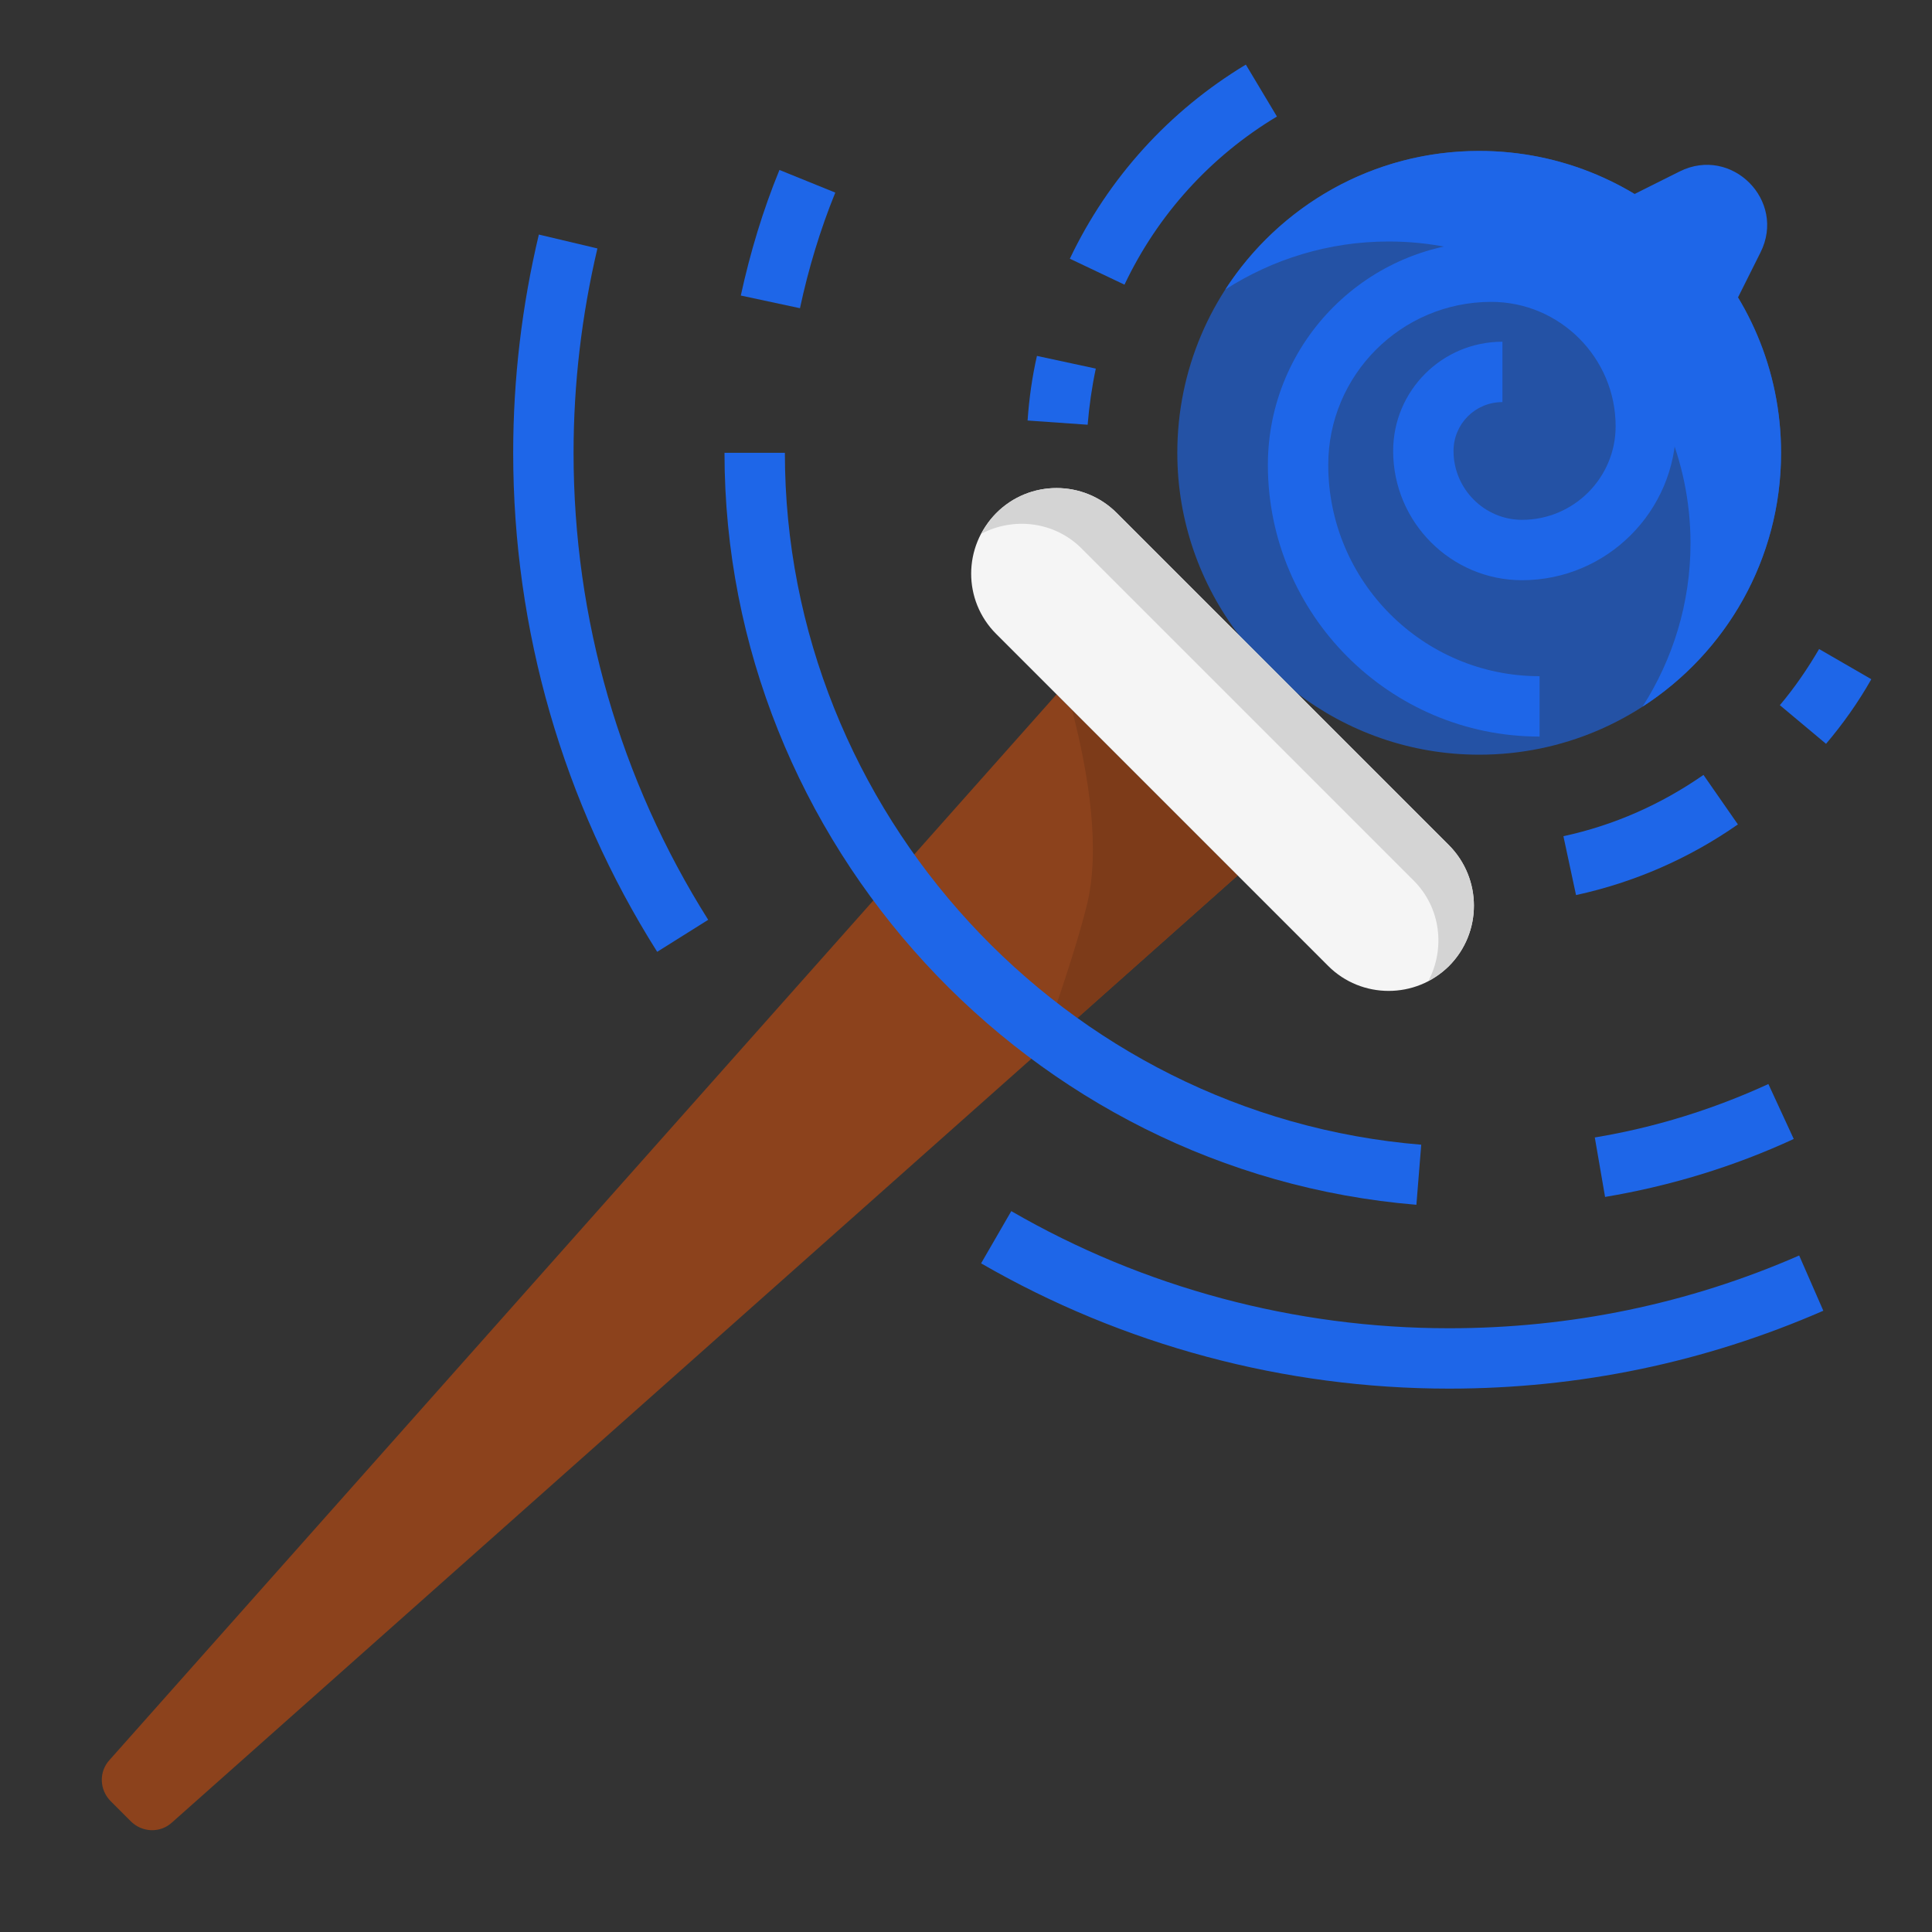 <svg xmlns="http://www.w3.org/2000/svg" viewBox="0 0 64 64" width="64" height="64">
	<rect x="0" y="0" width="64" height="64" fill="#333333" stroke="none"/>
	<style>
		tspan { white-space:pre }
		.shp0 { fill: #8c421c } 
		.shp1 { fill: #2452a5 } 
		.shp2 { fill: #1e66e8 } 
		.shp3 { fill: #7d3b19 } 
		.shp4 { fill: #f5f5f5 } 
		.shp5 { fill: #d4d4d4 } 
	</style>
	<path id="Layer" class="shp0" d="M35 23L3.63 58.3C3.27 58.69 3.29 59.29 3.67 59.67L4.33 60.33C4.71 60.71 5.31 60.73 5.7 60.37L41 29L35 23Z" />
	<path id="Layer" class="shp1" d="M49 5C43.48 5 39 9.48 39 15C39 17.28 39.77 19.37 41.05 21.05L42.95 22.95C44.63 24.23 46.72 25 49 25C54.52 25 59 20.52 59 15C59 9.48 54.52 5 49 5L49 5Z" />
	<path id="Layer" class="shp2" d="M57.57 9.86L58.32 8.36C59.18 6.64 57.36 4.82 55.64 5.68L54.14 6.43" />
	<path id="Layer" class="shp2" d="M49 5C45.47 5 42.38 6.83 40.59 9.59C42.15 8.59 44.01 8 46 8C51.52 8 56 12.48 56 18C56 19.99 55.41 21.85 54.41 23.41C57.17 21.63 59 18.53 59 15C59 9.48 54.52 5 49 5L49 5Z" />
	<path id="Layer" class="shp3" d="M34.45 34.83L41 29L35.51 23.51C36.07 25.65 36.46 28.15 36 30C35.65 31.39 35.06 33.13 34.45 34.83Z" />
	<g id="Layer">
		<path id="Layer" class="shp2" d="M52.21 29.66L51.79 27.7C53.46 27.34 55.02 26.65 56.43 25.67L57.57 27.31C55.95 28.44 54.14 29.23 52.21 29.65L52.21 29.66Z" />
		<path id="Layer" class="shp2" d="M60.49 24.64L58.96 23.36C59.45 22.78 59.88 22.15 60.26 21.5L61.99 22.5C61.56 23.26 61.05 23.98 60.49 24.64L60.49 24.64Z" />
		<path id="Layer" class="shp2" d="M37.25 9.43L35.44 8.57C36.71 5.9 38.73 3.67 41.27 2.14L42.3 3.86C40.1 5.18 38.35 7.11 37.25 9.43Z" />
		<path id="Layer" class="shp2" d="M36.03 14.07L34.04 13.93C34.09 13.21 34.19 12.49 34.35 11.79L36.3 12.21C36.17 12.82 36.08 13.45 36.03 14.07Z" />
		<path id="Layer" class="shp2" d="M48 46C42.55 46 37.19 44.56 32.5 41.85L33.5 40.12C37.89 42.66 42.9 44 48 44C52.03 44 55.94 43.19 59.6 41.59L60.4 43.42C56.48 45.13 52.31 46 48 46L48 46Z" />
		<path id="Layer" class="shp2" d="M21.77 31.53C18.65 26.59 17 20.87 17 15C17 12.55 17.29 10.12 17.85 7.77L19.79 8.23C19.27 10.44 19 12.71 19 15C19 20.5 20.54 25.84 23.46 30.47L21.77 31.53Z" />
		<path id="Layer" class="shp2" d="M26.5 10.21L24.54 9.79C24.85 8.37 25.27 6.97 25.82 5.63L27.67 6.38C27.17 7.61 26.78 8.9 26.5 10.21L26.5 10.21Z" />
		<path id="Layer" class="shp2" d="M46.92 39.91C34.07 38.85 24 27.91 24 15L26 15C26 26.88 35.26 36.95 47.08 37.92L46.92 39.91Z" />
		<path id="Layer" class="shp2" d="M53.17 39.65L52.83 37.68C54.82 37.35 56.75 36.75 58.58 35.91L59.42 37.73C57.43 38.65 55.32 39.29 53.17 39.65L53.17 39.65Z" />
		<path id="Layer" class="shp2" d="M51 24.4C46.04 24.4 42 20.36 42 15.4C42 11.32 45.32 8 49.4 8C52.77 8 55.52 10.75 55.52 14.12C55.52 16.93 53.23 19.22 50.42 19.22C48.07 19.22 46.15 17.3 46.15 14.94C46.15 12.94 47.77 11.32 49.77 11.32L49.77 13.32C48.87 13.32 48.15 14.04 48.15 14.94C48.15 16.19 49.17 17.22 50.42 17.22C52.13 17.22 53.52 15.83 53.52 14.12C53.52 11.85 51.67 10 49.4 10C46.42 10 44 12.42 44 15.4C44 19.26 47.14 22.4 51 22.4L51 24.4Z" />
	</g>
	<path id="Layer" class="shp4" d="M44 32C45.1 33.1 46.9 33.1 48 32C49.1 30.9 49.1 29.11 48 28L37 17C35.9 15.89 34.1 15.89 33 17C31.9 18.11 31.89 19.89 33 21L44 32Z" />
	<path id="Layer" class="shp5" d="M48 28L37 17C35.9 15.89 34.1 15.89 33 17C32.8 17.2 32.64 17.44 32.51 17.68C33.58 17.12 34.93 17.27 35.83 18.17L46.83 29.17C47.73 30.07 47.88 31.42 47.32 32.49C47.56 32.36 47.8 32.2 48 32C49.1 30.89 49.1 29.11 48 28Z" />
</svg>